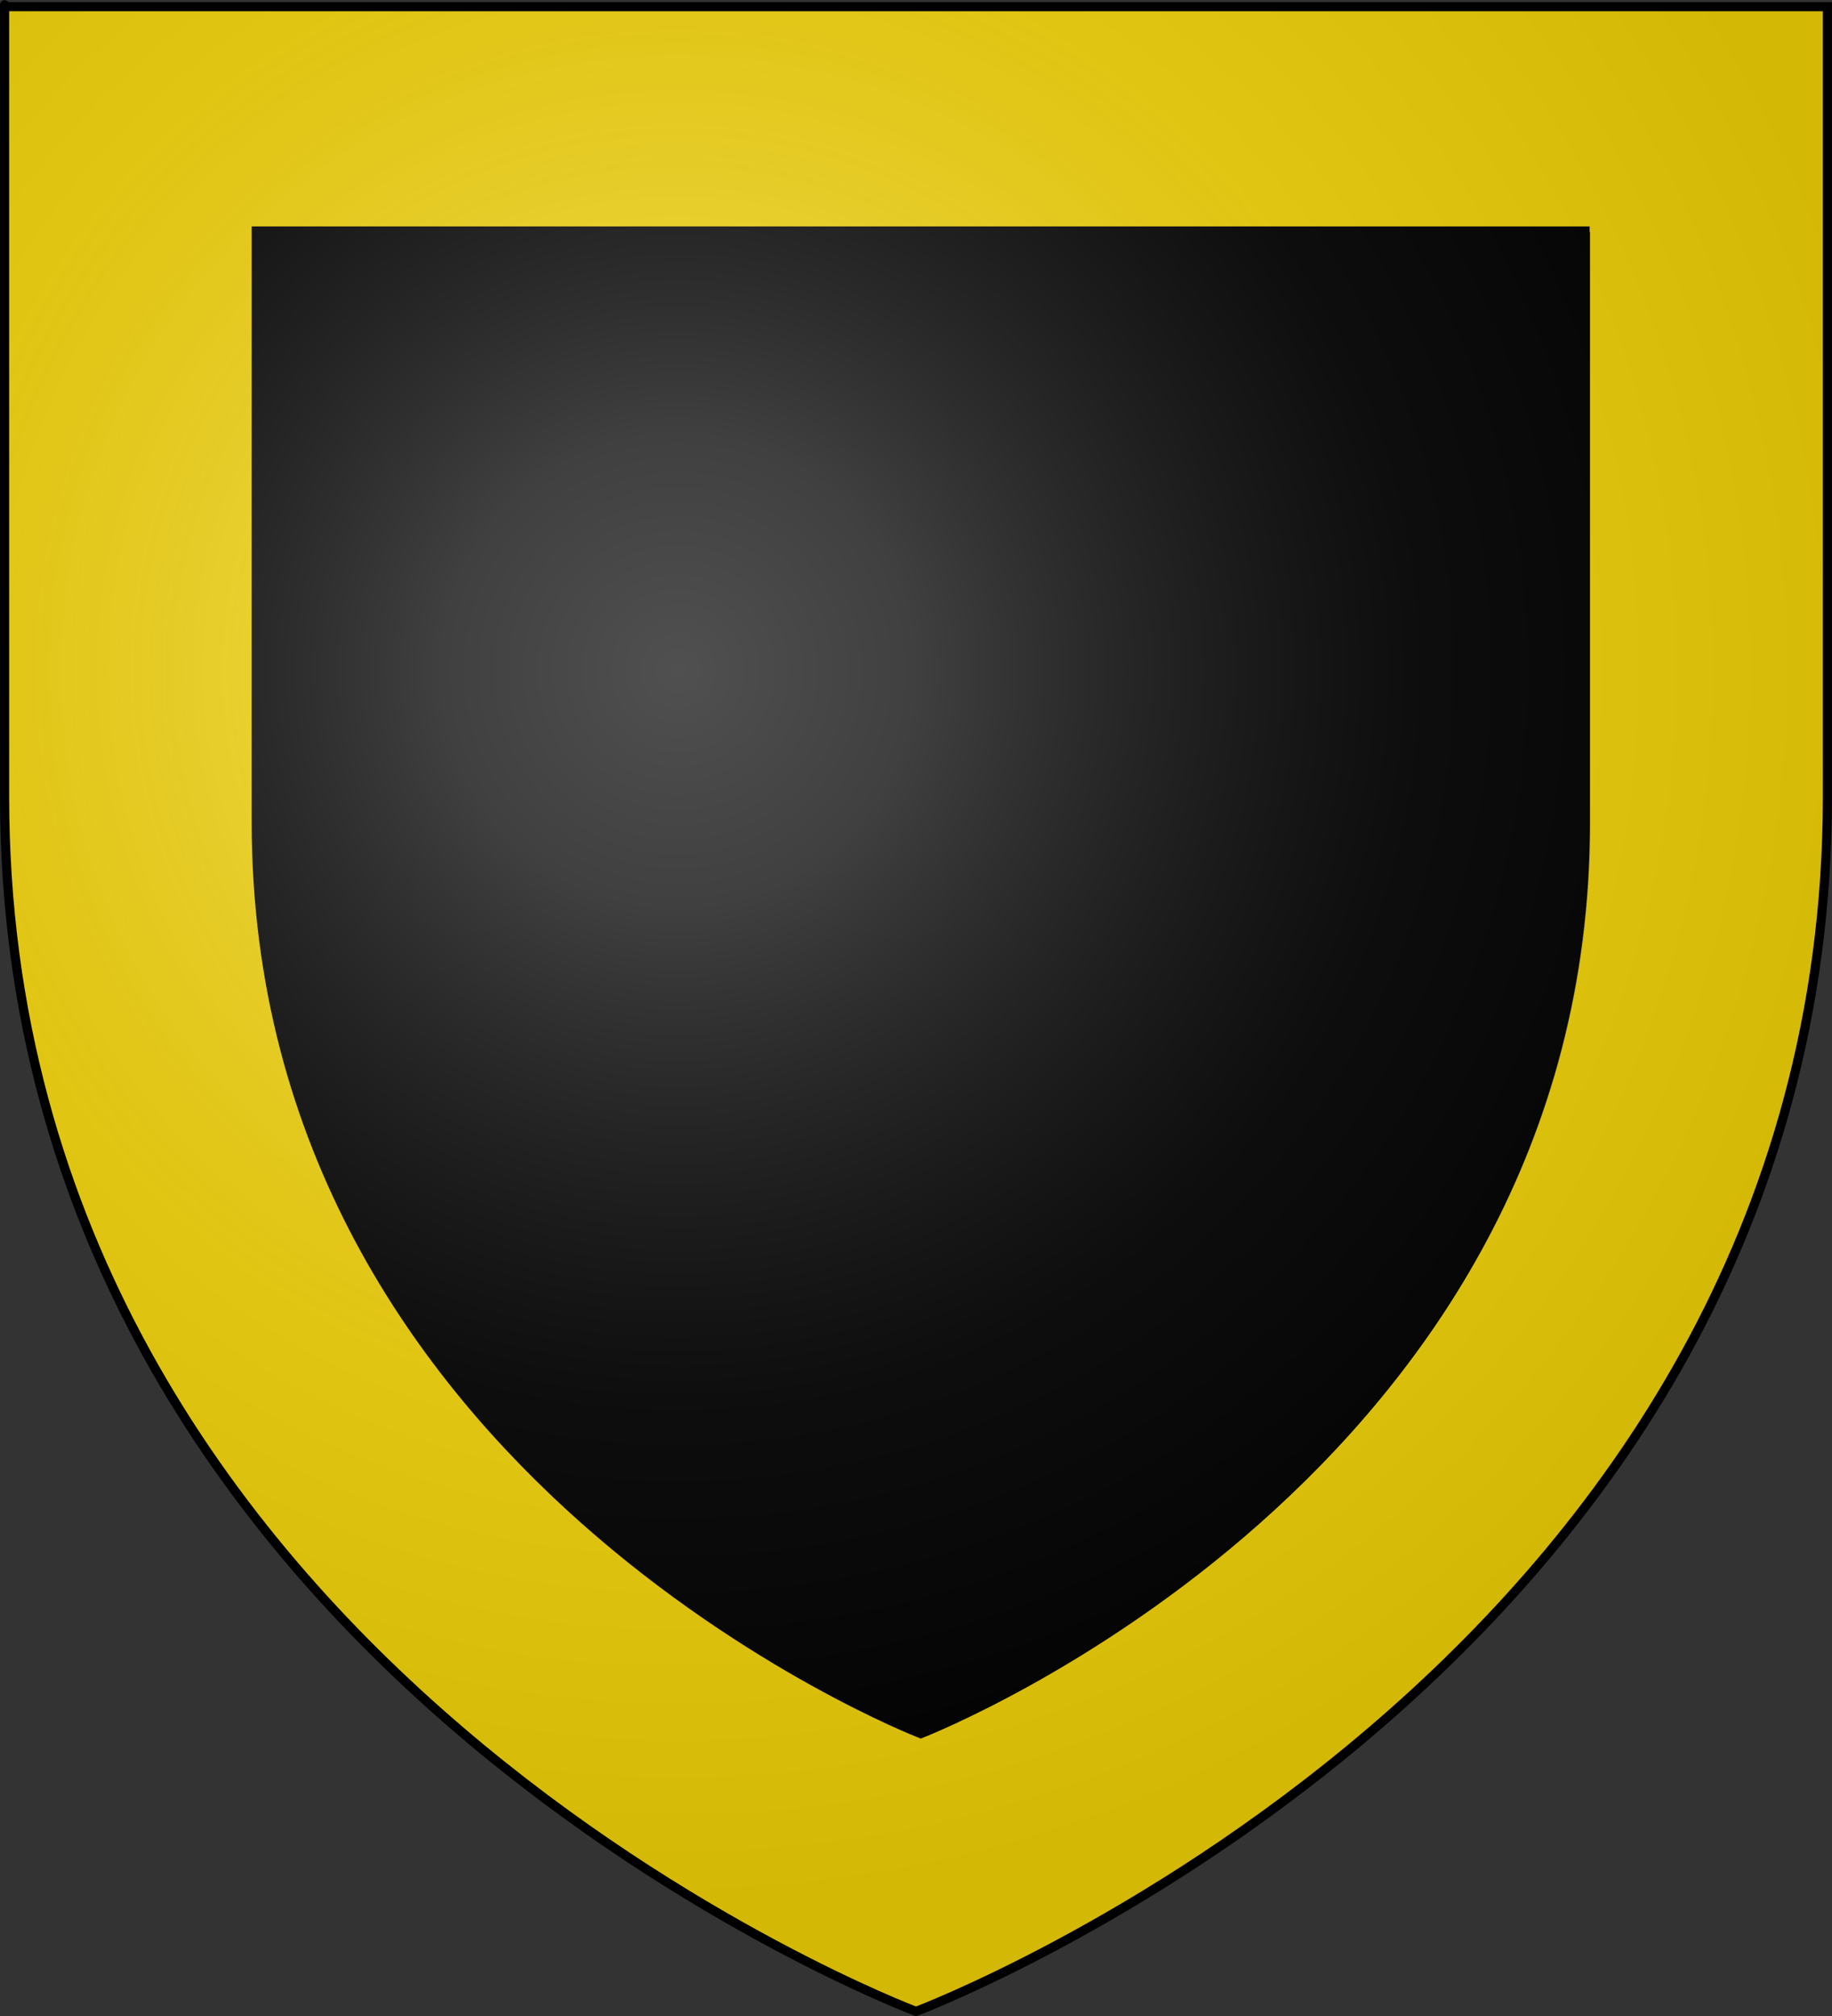 <?xml version="1.0" encoding="UTF-8" standalone="no"?>
<!-- Created with Inkscape (http://www.inkscape.org/) -->
<svg
   xmlns:svg="http://www.w3.org/2000/svg"
   xmlns="http://www.w3.org/2000/svg"
   xmlns:xlink="http://www.w3.org/1999/xlink"
   version="1.0"
   width="600"
   height="660"
   id="svg2">
  <rect width="100%" height="100%" fill="#333333" stroke="none"/>
  <defs
     id="defs6">
    <linearGradient
       id="linearGradient2893">
      <stop
         style="stop-color:#ffffff;stop-opacity:0.314"
         offset="0"
         id="stop2895" />
      <stop
         style="stop-color:#ffffff;stop-opacity:0.251"
         offset="0.19"
         id="stop2897" />
      <stop
         style="stop-color:#6b6b6b;stop-opacity:0.125"
         offset="0.6"
         id="stop2901" />
      <stop
         style="stop-color:#000000;stop-opacity:0.125"
         offset="1"
         id="stop2899" />
    </linearGradient>
    <radialGradient
       cx="221.445"
       cy="226.331"
       r="300"
       fx="221.445"
       fy="226.331"
       id="radialGradient3163"
       xlink:href="#linearGradient2893"
       gradientUnits="userSpaceOnUse"
       gradientTransform="matrix(1.353,0,0,1.349,-77.629,-85.747)" />
  </defs>
  <g
     style="display:inline"
     id="layer3">
    <path
       d="M 1.13,1.033 L 1.13,2.531 L 1.13,260.595 C 1.13,546.575 299.478,659.062 299.478,659.062 L 300.007,659.249 L 300.537,659.062 C 300.537,659.062 598.885,546.575 598.885,260.595 C 598.885,118.127 598.885,53.608 598.885,24.709 C 598.885,11.082 598.885,6.255 598.885,4.028 C 598.885,3.894 598.885,2.89 598.885,2.78 C 598.885,2.297 598.885,2.052 598.885,1.938 C 598.885,1.909 598.885,1.888 598.885,1.876 C 598.885,1.87 598.885,1.847 598.885,1.844 C 598.885,1.844 598.138,1.844 597.39,1.844 L 597.39,1.033 L 2.624,1.033 L 1.13,1.033 z M 85.563,75.96 L 520.772,75.96 C 520.772,77.726 520.772,81.158 520.772,91.214 C 520.772,113.054 520.772,161.822 520.772,269.485 C 520.772,482.221 306.341,566.682 303.183,567.915 C 300.164,566.737 85.563,482.292 85.563,269.485 L 85.563,75.96 z "
       style="opacity:1;fill:#f2d207;fill-opacity:1;fill-rule:evenodd;stroke:none;stroke-width:3;stroke-linecap:butt;stroke-linejoin:miter;stroke-miterlimit:4;stroke-opacity:1"
       id="path5919" />
    <path
       d="M 83.927,75.621 L 519.136,75.621 C 519.136,77.387 519.136,80.819 519.136,90.875 C 519.136,112.714 519.136,161.482 519.136,269.146 C 519.136,481.882 304.706,566.342 301.547,567.575 C 298.528,566.398 83.927,481.952 83.927,269.146 L 83.927,75.621 z "
       style="opacity:1;fill:#000000;fill-opacity:1;fill-rule:evenodd;stroke:#000000;stroke-width:2.992;stroke-linecap:butt;stroke-linejoin:miter;stroke-miterlimit:4;stroke-opacity:1;display:inline"
       id="path7695" />
  </g>
  <g
     id="layer2">
    <path
       d="M 300,658.5 C 300,658.5 598.5,546.18 598.5,260.728 C 598.5,-24.723 598.5,2.176 598.5,2.176 L 1.5,2.176 L 1.5,260.728 C 1.5,546.18 300,658.5 300,658.5 z "
       style="opacity:1;fill:url(#radialGradient3163);fill-opacity:1;fill-rule:evenodd;stroke:none;stroke-width:1px;stroke-linecap:butt;stroke-linejoin:miter;stroke-opacity:1"
       id="path2875" />
  </g>
  <g
     id="layer1">
    <path
       d="M 300,658.5 C 300,658.5 1.5,546.18 1.5,260.728 C 1.5,-24.723 1.5,2.176 1.5,2.176 L 598.5,2.176 L 598.5,260.728 C 598.5,546.18 300,658.5 300,658.5 z "
       style="opacity:1;fill:none;fill-opacity:1;fill-rule:evenodd;stroke:#000000;stroke-width:3;stroke-linecap:butt;stroke-linejoin:miter;stroke-miterlimit:4;stroke-dasharray:none;stroke-opacity:1"
       id="path1411" />
  </g>
</svg>
